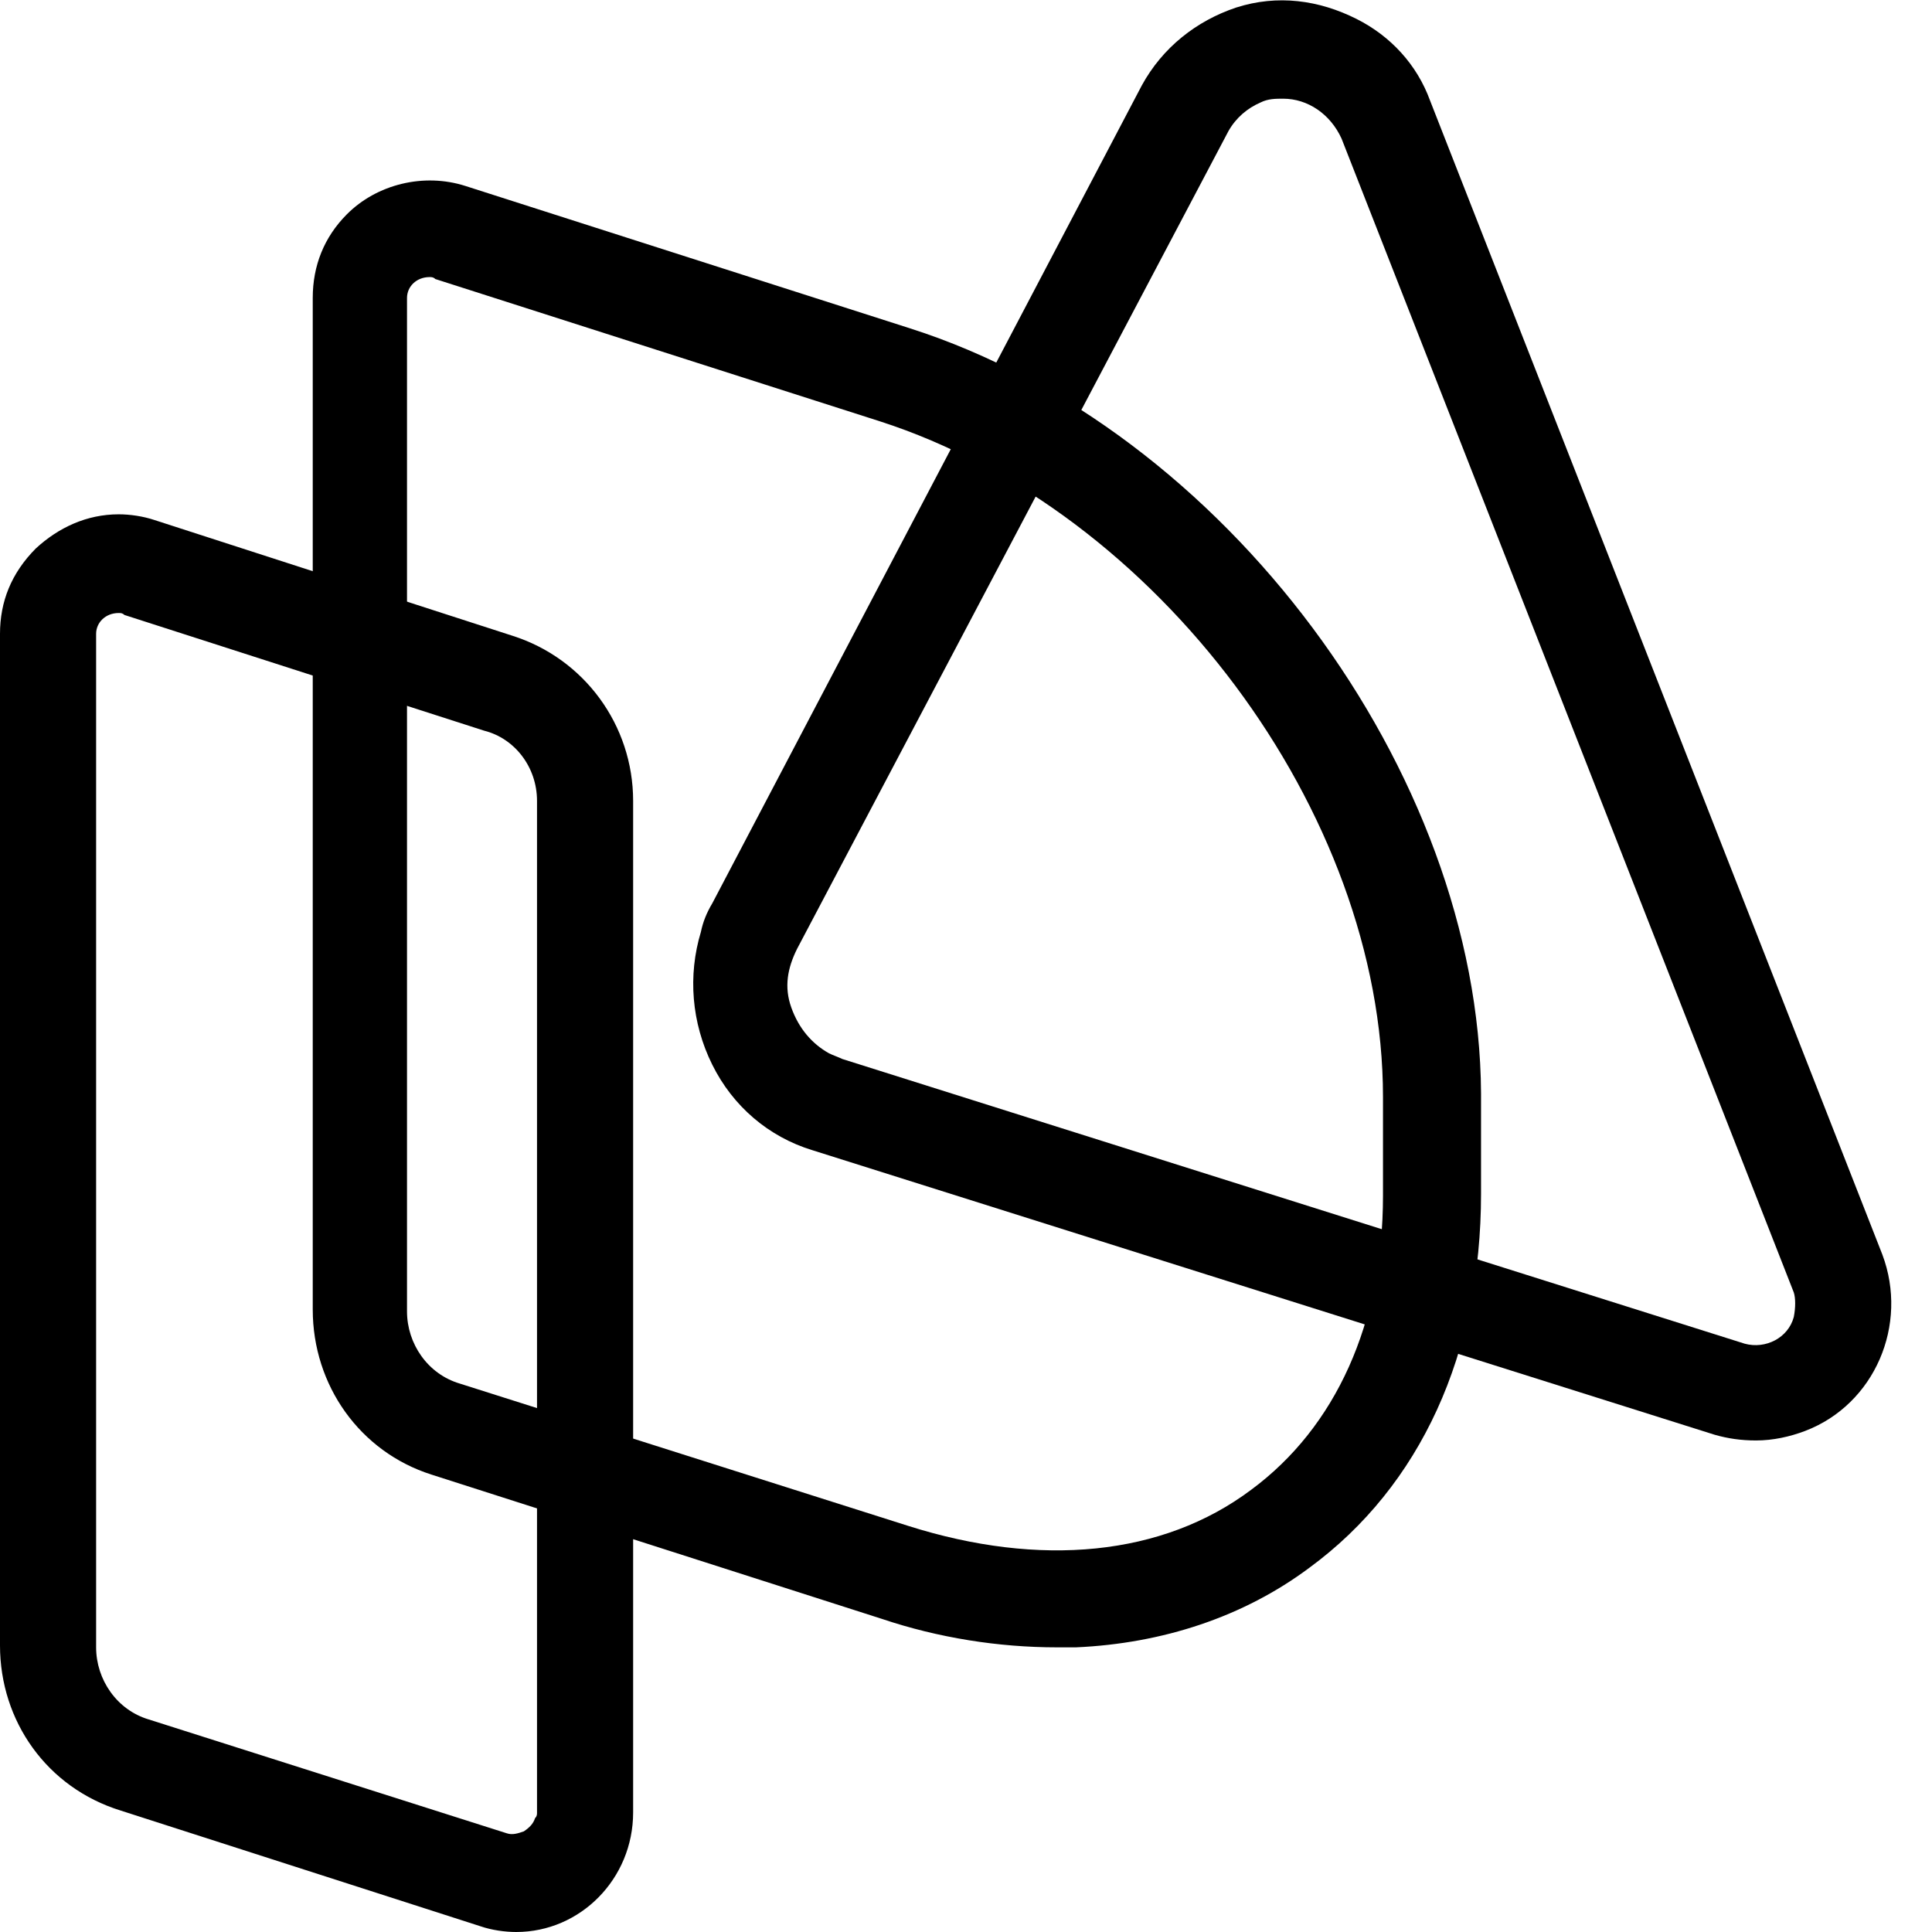 <svg width="24" height="24" viewBox="0 0 24 24" fill="none" xmlns="http://www.w3.org/2000/svg">
<g clip-path="url(#clip0)">
<path d="M23.383 15.584L17.765 1.25C17.602 0.802 17.274 0.448 16.853 0.236C16.384 3.23009e-05 15.87 -0.071 15.355 0.094C14.863 0.259 14.442 0.589 14.184 1.061L8.848 11.222C8.777 11.34 8.731 11.458 8.707 11.576C8.543 12.118 8.59 12.707 8.848 13.226C9.105 13.745 9.55 14.122 10.088 14.287L21.3 17.823C21.464 17.87 21.628 17.894 21.815 17.894C22.025 17.894 22.236 17.847 22.423 17.776C23.289 17.446 23.711 16.456 23.383 15.584ZM22.283 16.361C22.213 16.621 21.932 16.762 21.674 16.692L10.463 13.155C10.416 13.132 10.346 13.108 10.299 13.085C10.088 12.967 9.924 12.778 9.831 12.519C9.737 12.259 9.784 12.024 9.901 11.788L15.261 1.627C15.355 1.462 15.495 1.344 15.659 1.273C15.752 1.226 15.846 1.226 15.94 1.226C16.244 1.226 16.525 1.415 16.665 1.721L22.283 16.055C22.306 16.126 22.306 16.244 22.283 16.361Z" fill="black"/>
<path d="M11.305 4.079L5.781 2.31C5.266 2.145 4.681 2.287 4.307 2.664C4.026 2.947 3.885 3.301 3.885 3.701V16.267C3.885 17.21 4.471 18.035 5.36 18.318L10.954 20.11C11.656 20.346 12.405 20.464 13.131 20.464H13.365C14.442 20.416 15.448 20.086 16.267 19.474C17.648 18.46 18.398 16.809 18.398 14.829V13.58C18.374 9.595 15.214 5.328 11.305 4.079ZM5.711 17.187C5.313 17.069 5.056 16.692 5.056 16.291V3.701C5.056 3.56 5.173 3.442 5.337 3.442C5.36 3.442 5.384 3.442 5.407 3.466L10.931 5.234C14.372 6.342 17.18 10.09 17.18 13.627V14.853C17.18 16.432 16.595 17.729 15.542 18.507C14.442 19.332 12.92 19.474 11.282 18.955L5.711 17.187Z" fill="black"/>
<path d="M6.367 7.898L1.919 6.46C1.779 6.413 1.615 6.389 1.475 6.389C1.077 6.389 0.726 6.554 0.445 6.813C0.14 7.12 0 7.474 0 7.874V20.44C0 21.383 0.585 22.208 1.498 22.491L5.969 23.929C6.109 23.977 6.273 24 6.413 24C7.209 24 7.865 23.34 7.865 22.515V9.949C7.865 9.006 7.256 8.181 6.367 7.898ZM6.671 9.949V22.515C6.671 22.538 6.671 22.562 6.647 22.585C6.624 22.656 6.577 22.703 6.507 22.75C6.437 22.774 6.367 22.798 6.296 22.774L1.849 21.36C1.451 21.242 1.194 20.864 1.194 20.464V7.874C1.194 7.733 1.311 7.615 1.475 7.615C1.498 7.615 1.521 7.615 1.545 7.639L6.015 9.077C6.39 9.171 6.671 9.525 6.671 9.949Z" fill="black"/>
</g>
<defs>
<clipPath id="clip0">
<rect width="23.5" height="24" fill="white"/>
</clipPath>
</defs>
</svg>
